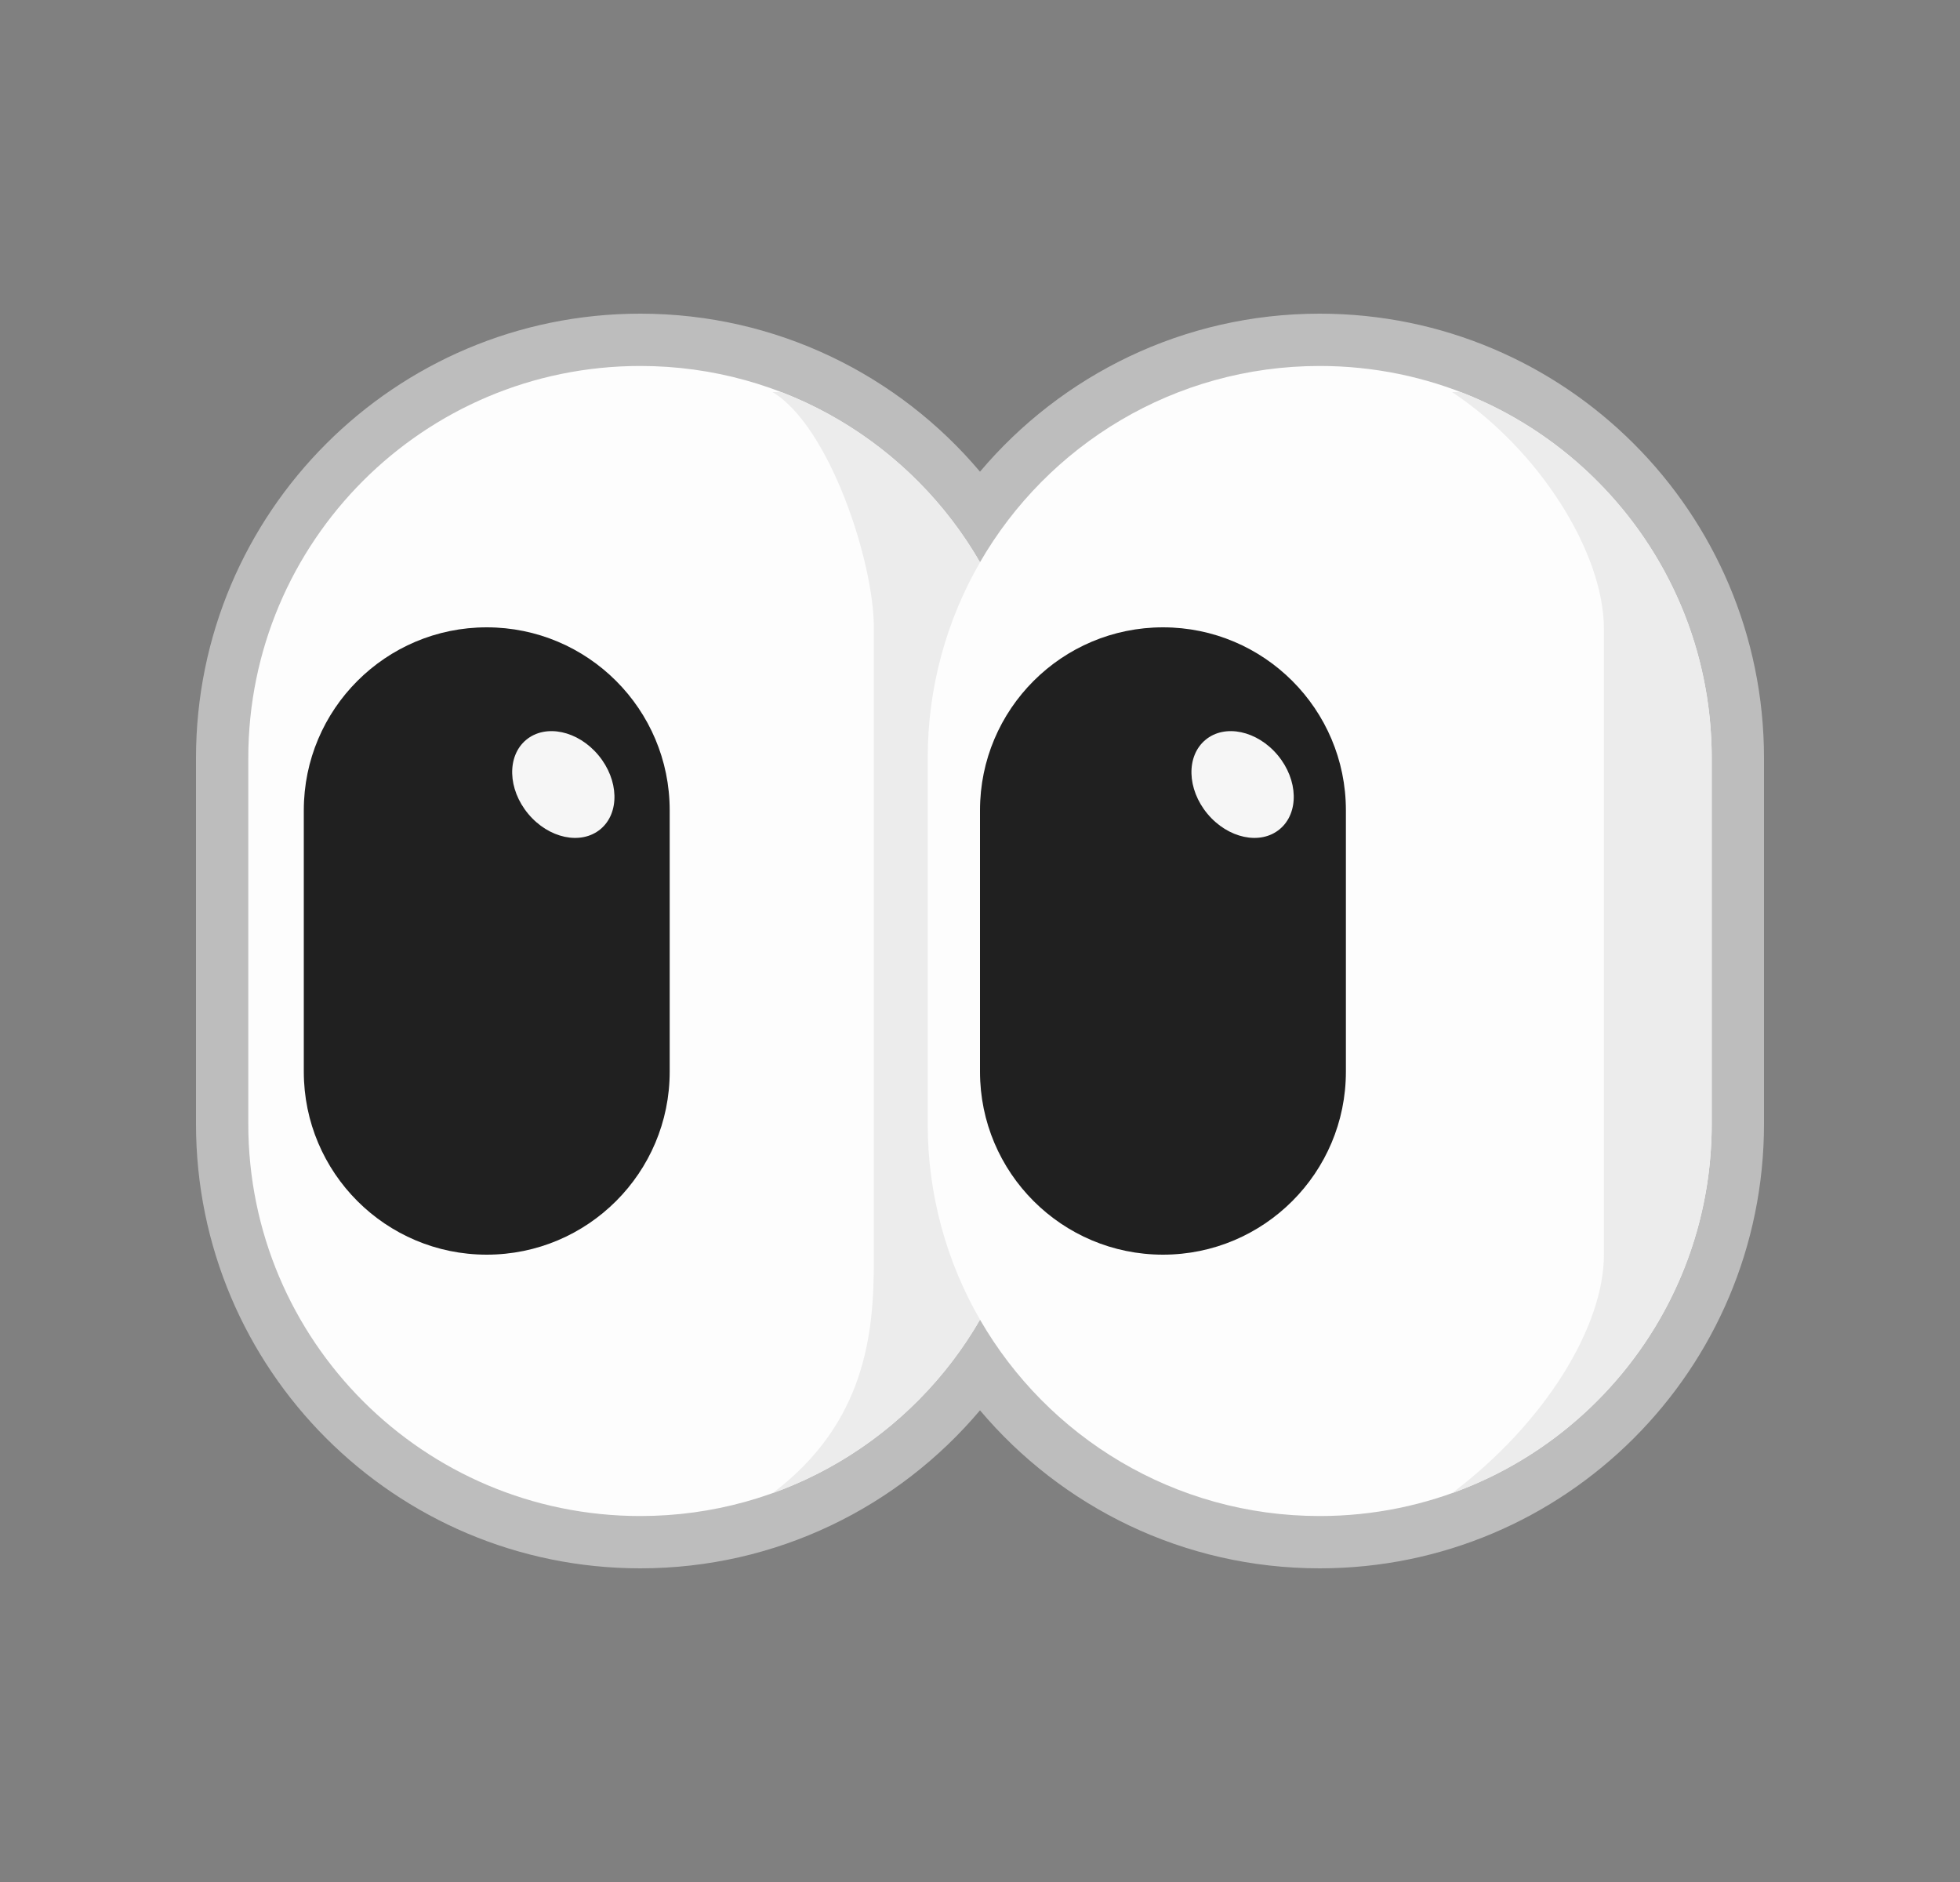 <svg width="25" height="24" viewBox="0 0 25 24" fill="none" xmlns="http://www.w3.org/2000/svg">
<rect x="0" y="0" width="25" height="24" fill="#808080" stroke="none"/>
<path d="M8.167 4C5.037 4 2.5 6.537 2.5 9.667V14.333C2.5 17.463 5.037 20 8.167 20C9.906 20 11.461 19.216 12.5 17.985C13.539 19.216 15.094 20 16.833 20C19.963 20 22.5 17.463 22.5 14.333V9.667C22.5 6.537 19.963 4 16.833 4C15.094 4 13.539 4.784 12.5 6.015C11.461 4.784 9.906 4 8.167 4Z" fill="#BDBDBD"/>
<path d="M8.167 4.667C5.405 4.667 3.167 6.905 3.167 9.667V14.333C3.167 17.095 5.405 19.333 8.167 19.333C10.019 19.333 11.636 18.326 12.5 16.829C13.364 18.326 14.981 19.333 16.833 19.333C19.595 19.333 21.833 17.095 21.833 14.333V9.667C21.833 6.905 19.595 4.667 16.833 4.667C14.981 4.667 13.364 5.674 12.5 7.17C11.636 5.674 10.019 4.667 8.167 4.667Z" fill="#FDFDFD"/>
<path d="M11.833 9.667C11.833 8.758 12.076 7.905 12.5 7.171C11.932 6.186 11.038 5.414 9.966 5H9.854C10.583 5.438 11.146 7.167 11.146 8V16.083C11.146 17 11.042 18.145 9.855 19.041C10.976 18.639 11.912 17.847 12.5 16.829C12.076 16.095 11.833 15.242 11.833 14.333V9.667Z" fill="#ECECEC"/>
<path d="M21.833 9.667C21.833 7.539 20.505 5.722 18.632 5H18.521C19.625 5.729 20.458 7.042 20.458 8.021V16C20.458 16.916 19.709 18.145 18.521 19.041C20.452 18.349 21.833 16.502 21.833 14.333V9.667Z" fill="#ECECEC"/>
<path d="M6.208 8C4.92 8 3.875 9.045 3.875 10.333V13.667C3.875 14.955 4.92 16 6.208 16C7.497 16 8.542 14.955 8.542 13.667V10.333C8.542 9.045 7.497 8 6.208 8Z" fill="#202020"/>
<path d="M14.834 8C13.545 8 12.5 9.045 12.5 10.333V13.667C12.5 14.955 13.545 16 14.834 16C16.122 16 17.167 14.955 17.167 13.667V10.333C17.167 9.045 16.122 8 14.834 8Z" fill="#202020"/>
<path d="M7.659 10.574C7.907 10.368 7.895 9.946 7.633 9.631C7.372 9.317 6.959 9.229 6.711 9.435C6.464 9.641 6.475 10.063 6.737 10.378C6.998 10.692 7.411 10.78 7.659 10.574Z" fill="#F6F6F6"/>
<path d="M16.323 10.574C16.571 10.368 16.56 9.946 16.298 9.631C16.036 9.317 15.623 9.229 15.376 9.435C15.128 9.641 15.139 10.063 15.401 10.378C15.663 10.692 16.076 10.78 16.323 10.574Z" fill="#F6F6F6"/>
</svg>

